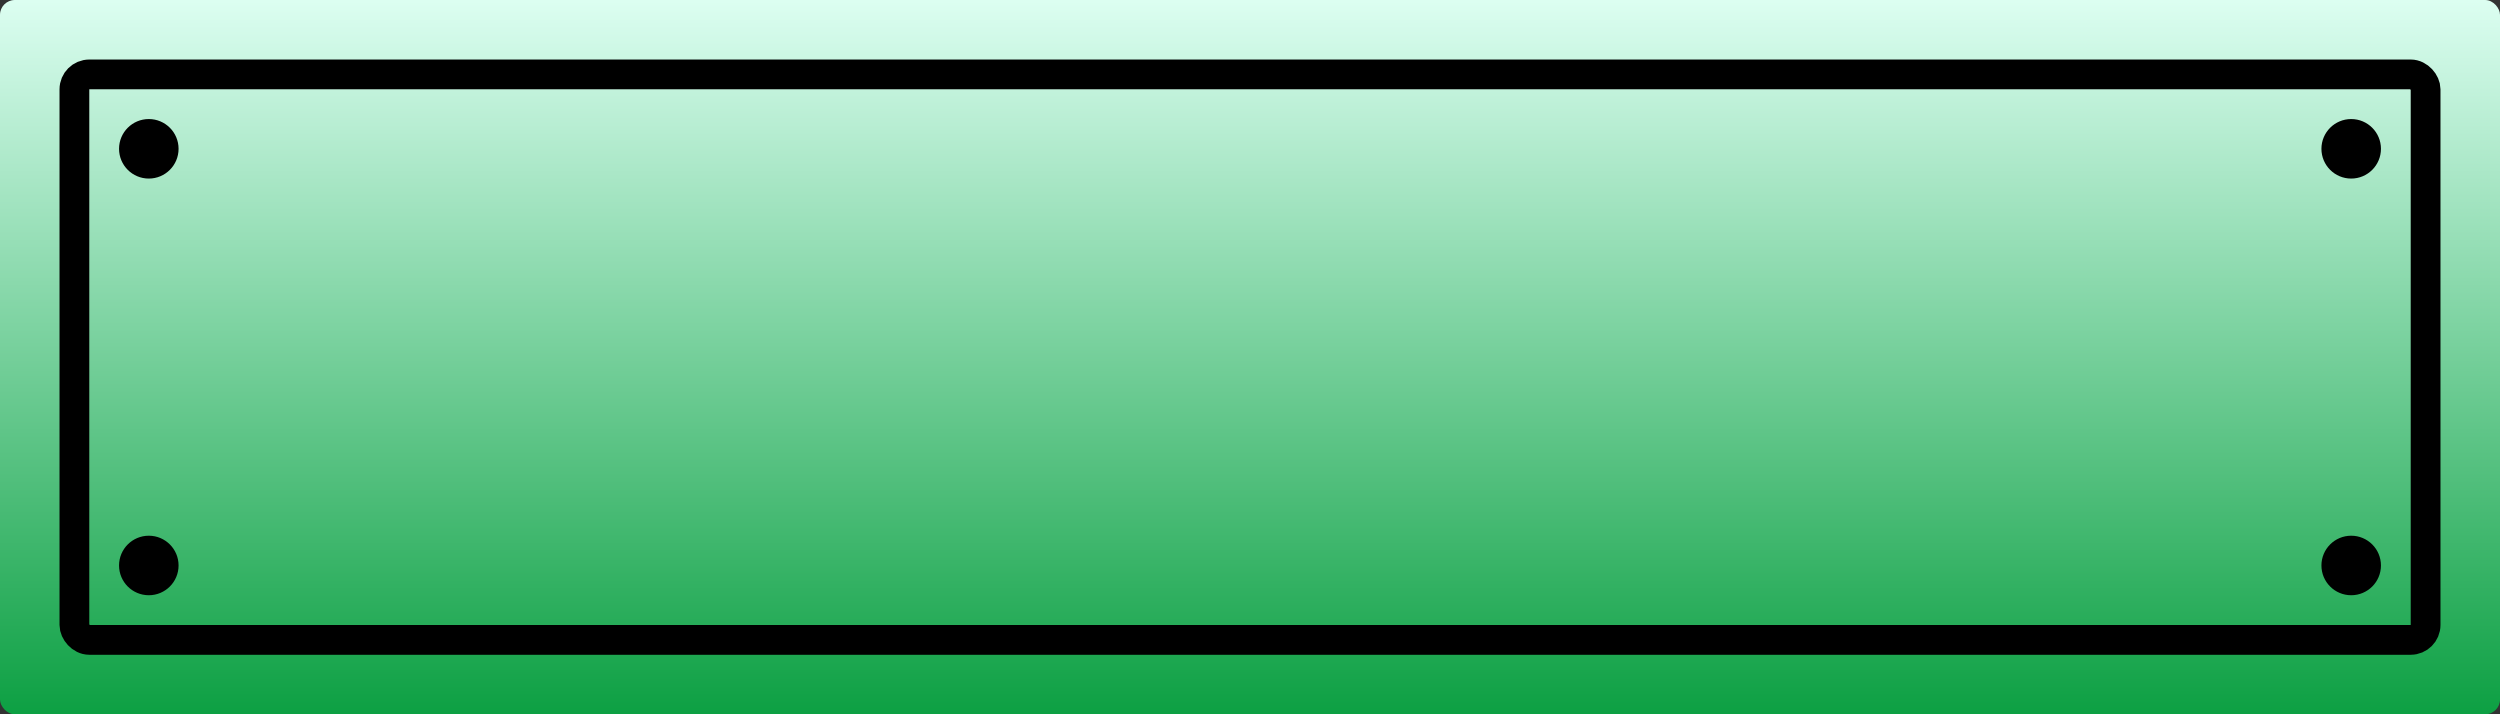 <?xml version="1.0" encoding="UTF-8"?>
<svg width="84px" height="24px" viewBox="0 0 84 24" version="1.1" xmlns="http://www.w3.org/2000/svg" xmlns:xlink="http://www.w3.org/1999/xlink">
    <rect x="0" y="0" width="84" height="24" fill="#333333" stroke="none"/>
    <title>Img/license/GreedWhite</title>
    <defs>
        <linearGradient x1="50%" y1="0%" x2="50%" y2="100%" id="linearGradient-1">
            <stop stop-color="#DCFEF1" offset="0%"></stop>
            <stop stop-color="#0DA043" offset="100%"></stop>
        </linearGradient>
    </defs>
    <g id="Img/license/GreedWhite" stroke="none" stroke-width="1" fill="none" fill-rule="evenodd">
        <rect id="Path" fill="url(#linearGradient-1)" x="0" y="0" width="84" height="24" rx="0.5"></rect>
        <rect id="Path" stroke="#000000" stroke-linecap="round" stroke-linejoin="round" x="2.5" y="2.5" width="79" height="19" rx="0.5"></rect>
        <circle id="4" fill="#000000" cx="79" cy="19" r="1"></circle>
        <circle id="3" fill="#000000" cx="5" cy="19" r="1"></circle>
        <circle id="2" fill="#000000" cx="79" cy="5" r="1"></circle>
        <circle id="1" fill="#000000" cx="5" cy="5" r="1"></circle>
    </g>
</svg>